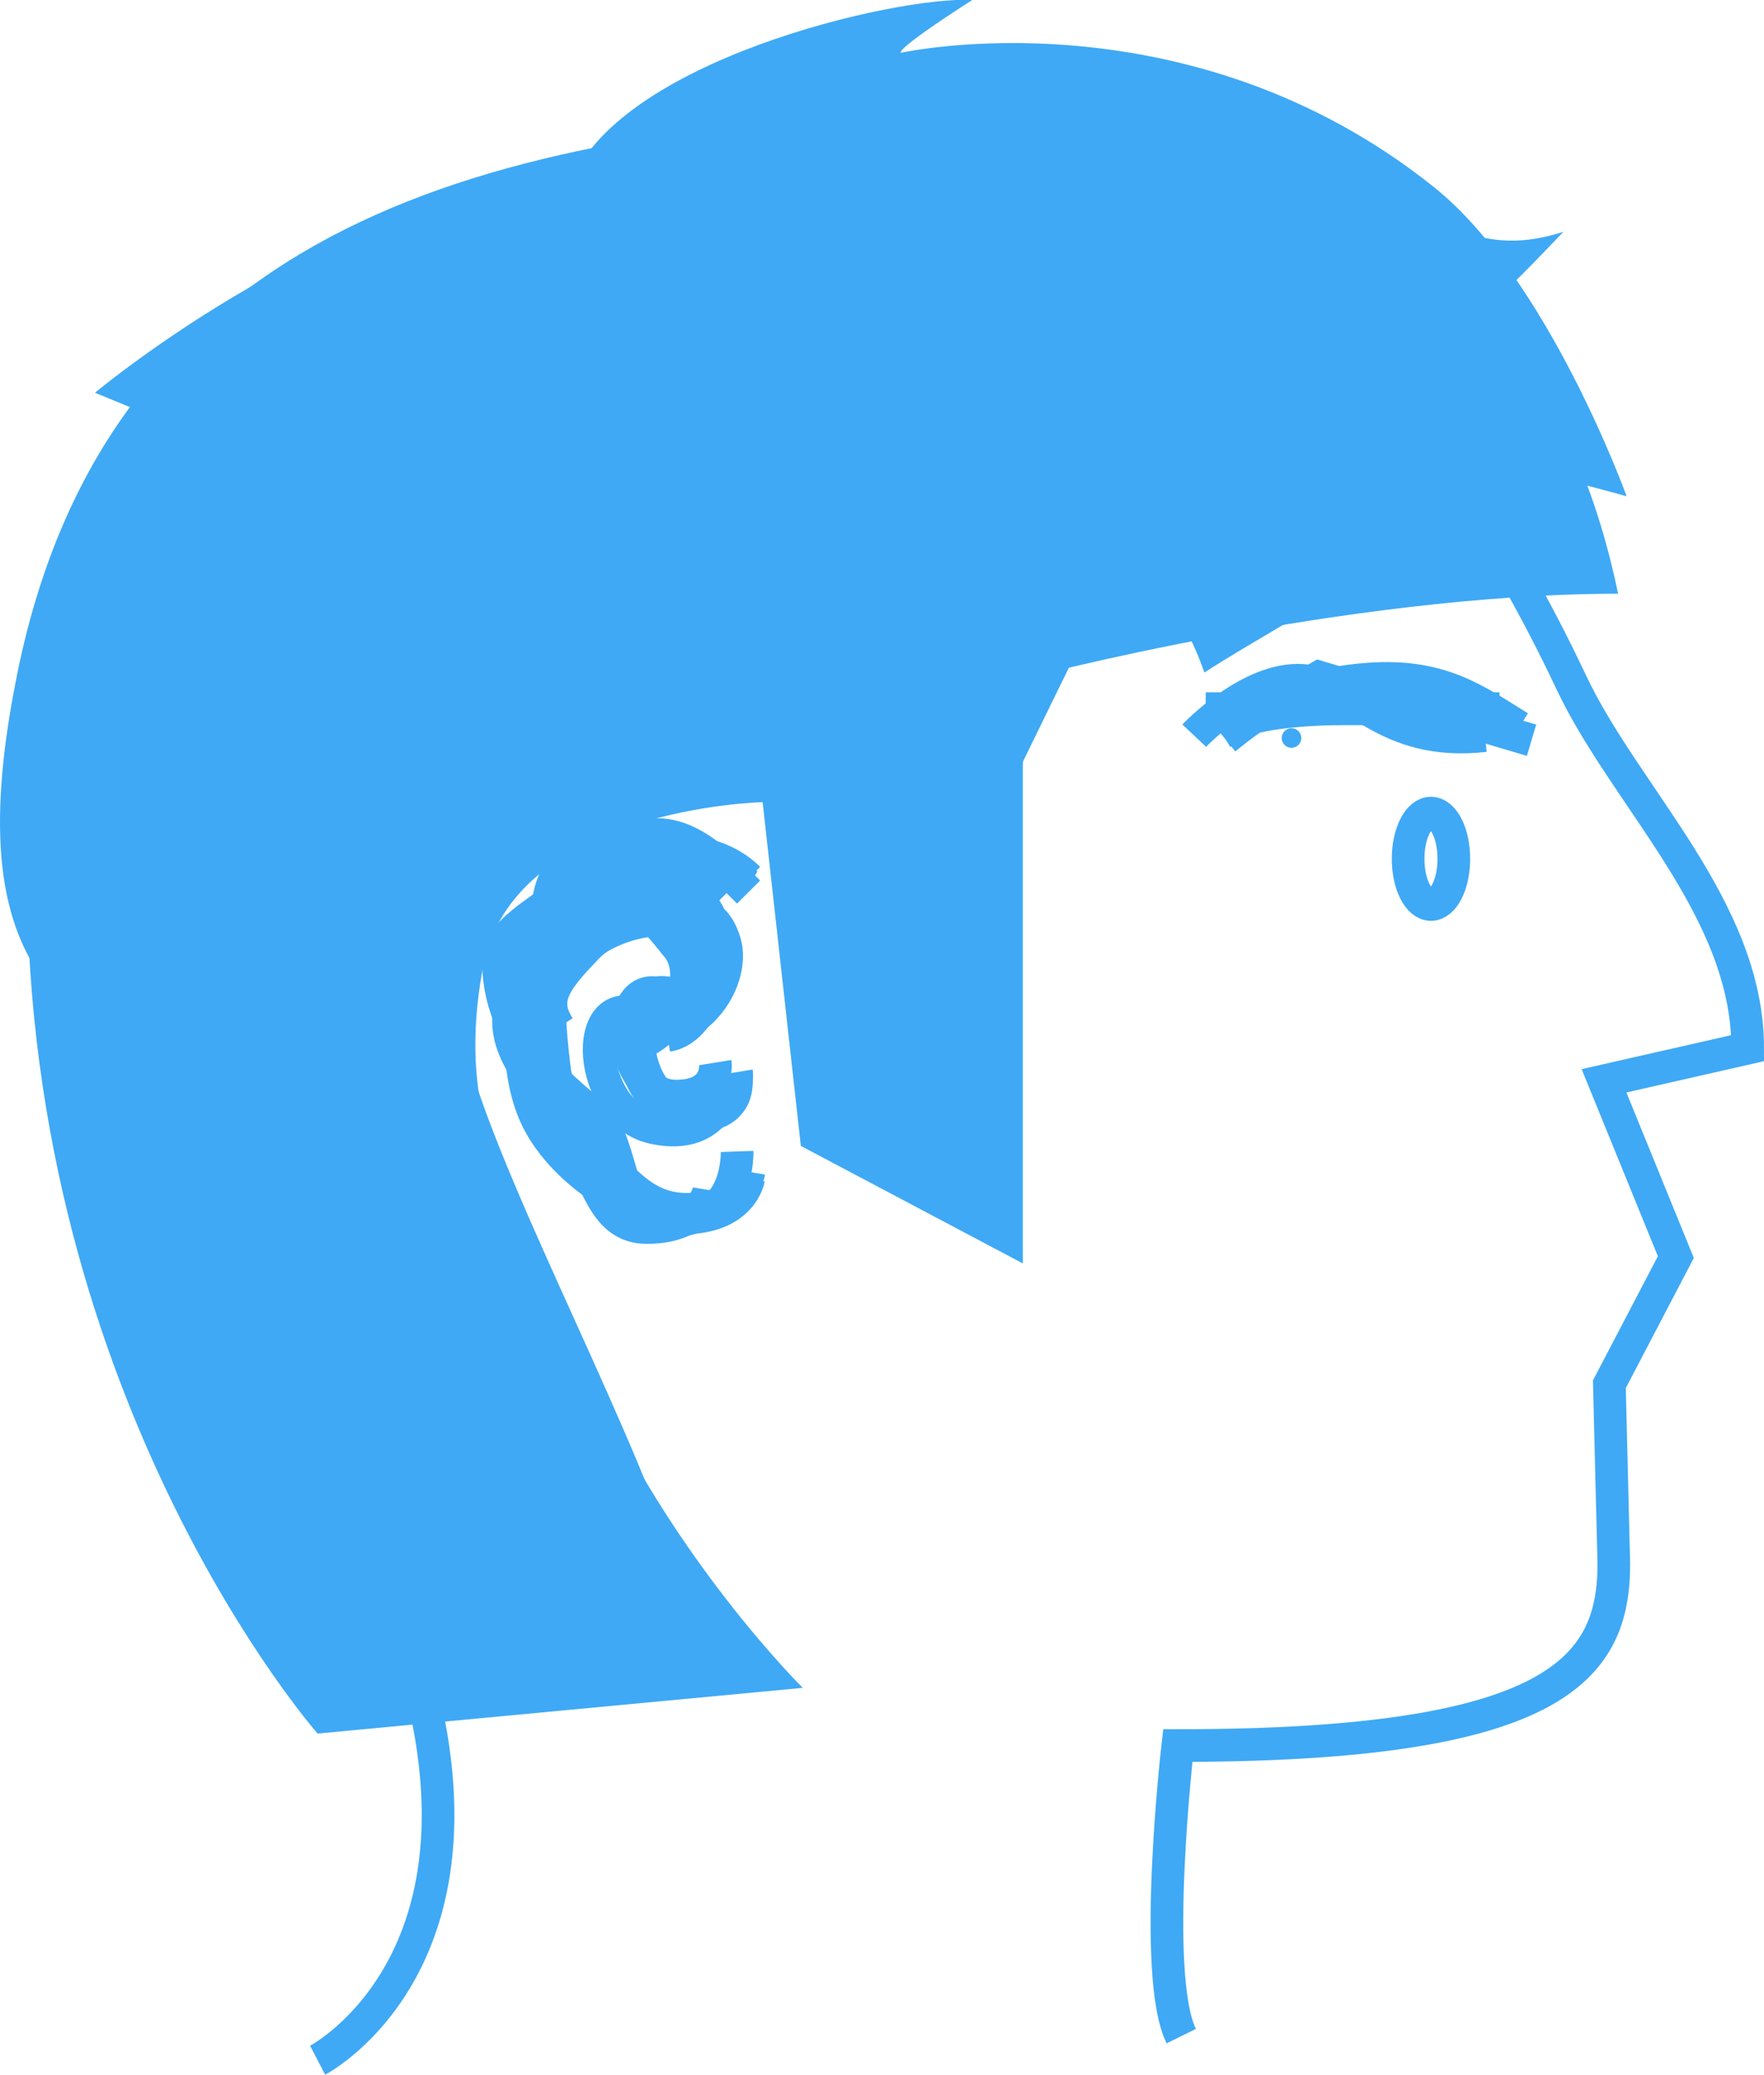 <svg xmlns="http://www.w3.org/2000/svg" viewBox="0 0 270.14 317.75"><defs><style>.cls-1{fill:none;stroke:#3fa9f5;stroke-miterlimit:10;stroke-width:5px;}.cls-2{fill:#3fa9f5;}</style></defs><title>avatar-in-use-2</title><g id="Layer_2" data-name="Layer 2"><g id="quiz"><path id="side-face" class="cls-1" d="M48.64,315.53s30.8-16,12.8-67c-6.61-18.72-25.3-40-25.3-67.5v-52.5c0-58,47.47-105.5,105.5-105.5h0c42.47,0,76.42,33.62,99,81.5,8.27,17.54,27,34.56,27,56l-22,5,11,27L246.46,212l.68,27.51c0,16-8.74,27.83-66.77,27.83,0,0-4.08,35.17.53,44.5"/><ellipse id="eye" class="cls-1" cx="219.14" cy="131.53" rx="3.5" ry="7"/><line id="eyebrow-default" class="cls-1" x1="184.64" y1="108.53" x2="229.64" y2="108.53"/><path id="eyebrow-s" class="cls-1" d="M182.89,112.67s8.47-9,16.57-8.47,12.33,10.21,27.93,8.47"/><polyline id="eyebrow-angled" class="cls-1" points="187.14 112.22 202.01 103.7 234.54 113.37"/><path id="eyebrow-rounded" class="cls-1" d="M187.6,113.14c6.15-5,11.41-8.34,21.92-9.13,11.12-.83,16.48,3.23,23.15,7.36"/><path id="eyebrow-straight" class="cls-1" d="M189.12,110.83c7.51-3.47,30.1-2.63,42.77,0"/><g id="eyebrow-none"><circle class="cls-2" cx="197.78" cy="113.03" r="1.5"/><circle class="cls-2" cx="207.96" cy="109.11" r="1.5"/><circle class="cls-2" cx="220.33" cy="109.11" r="1.5"/><circle class="cls-2" cx="230.77" cy="112.93" r="1.5"/></g><path id="hair-female" class="cls-2" d="M142.14,17c83,0,100.29,48.32,105.66,73.93-42,0-91.16,13.07-91.16,13.07v89.5l-34-18-5.85-52.65s-38.35.87-42.85,25.37C69.47,172.59,78.79,184,90.16,210c12.47,28.5,32.78,48.5,32.78,48.5l-74.3,7S4.14,215,4.14,134,77.14,17,142.14,17Z"/><path id="hair-male" class="cls-2" d="M141,17c73.5-3.67,73.62,26.5,98.42,18.5C227.94,47.53,218,58.11,204,56c-6.38,8.69-37.92,14.07-49.25,24.67C147.84,87.18,158.1,102,158.1,102l-20.66,28.25-8.7,31L115,117s-41,4-45.5,28.5c-4.47,24.34-15,103-15,103s-25.09-72.85-34.58-87.27C3.44,152-4.56,138.53,2.68,103,16.89,33.4,76.1,20.27,141,17Z"/><path id="hair-default" class="cls-2" d="M87.16,28.7C93.9,9.36,137.34-.64,148.89,0,136.44,8,138,8.08,138,8.08s43.79-9.73,81.65,20.62C237.1,42.7,249.1,76,249.1,76s-16.92-4.67-24.46-6c-2.43,12.82-26.87,24.33-40.2,33-4.8-13.76-12.5-17.5-12.5-17.5s-31,62.72-41,85c-2.67-15.91-12.44-50.42-12.44-50.42S67.77,107.93,69.77,152c.73,16.07,18.87,49.38,30.08,77.38C68,220.36,63.21,206.54,62,210.69c-5.36,18-12.16,31.82-16.21,37.84-12.63-29.17-26-75.17-26.67-90.12-7.33,12.12-11.33,12.12-11.33,12.12S3.33,84.44,33.14,68c-9.09-4-18.6-7.85-18.6-7.85S53.89,27.36,87.16,28.7Z"/><g id="ear-1"><path class="cls-1" d="M114.64,134.53c-9.5-9.5-33-2-33,12s9,40,23,40c9,0,10-6,10-6"/><path class="cls-1" d="M103.64,152.53c-9.55-4.29-9,18,2,18,8,0,7-6,7-6"/><path class="cls-1" d="M88.64,144.53c5-5,17-8,21-3s-1,15-8,16"/></g><g id="ear-2"><path class="cls-1" d="M114.7,135.57C93.38,122.43,77.87,143,77.87,156.36c0,6.68,7,12.88,12.12,18.42s8.48,10.43,15.16,10.43c8.59,0,9.55-5.73,9.55-5.73"/><path class="cls-1" d="M104.2,152.75c-9.12-4.1-8.59,17.18,1.91,17.18,7.63,0,6.68-5.72,6.68-5.72"/><path class="cls-1" d="M102.29,157.53c6.68-1,11.45-10.5,7.64-15.28s-15.38-2-20.05,2.87-7.17,7.85-4.26,12.21"/></g><g id="ear-3"><path class="cls-1" d="M108.59,138.34c-3.79-3.79-6.16-8.59-12.11-8.79-15-.48-12.6,10.64-12.6,18.43,0,6.68,1,23.66,4.36,28.11S92.36,188,99.05,188c8.59,0,9.54-5.73,9.54-5.73"/><path class="cls-1" d="M98.09,155.52c-9.12-4.1-8.33,14.87,1.91,17.18,8.6,1.94,10.54-4.36,10.54-4.36"/><path class="cls-1" d="M90.18,138.76c4.77-4.77,9.76,1.53,13.58,6.31s-.9,14.27-7.58,15.22"/></g><g id="ear-4"><path class="cls-1" d="M114.64,136.62c-4.53-4.53-10.22-10.62-17-8.29-3,1-7.75,5.66-11.15,8.24-4.19,3.17-10.18,6.49-10.18,10.18,0,10,5.07,16.26,15,24.24,3.32,2.66,4.09,14.5,7.27,15.51,9.21,2.91,16-6,16-6"/><path class="cls-1" d="M104.14,153.8C95,149.71,95.55,171,106.05,171c7.63,0,6.68-5.73,6.68-5.73"/><path class="cls-1" d="M102.23,158.58c6.68-1,9.45-14.82,5.63-19.59s-15.1-1.38-19.87,3.39-6.3,6.79-3.88,10.67"/></g><g id="ear-5"><path class="cls-1" d="M111.41,136.65c-9.06-9.06-31.5-1.91-31.5,11.46,0,6-1.22,15,1.94,22.42,3.83,8.93,15.47,16,22.79,16,8.59,0,8.24-10.18,8.24-10.18"/><path class="cls-1" d="M101.82,152.48c-8.17-3.67-7.7,15.39,1.71,15.39,6.83,0,6-5.13,6-5.13"/><path class="cls-1" d="M89,145.64c4.27-4.27,14.53-6.84,17.94-2.56s-.85,12.82-6.83,13.67"/></g></g></g></svg>